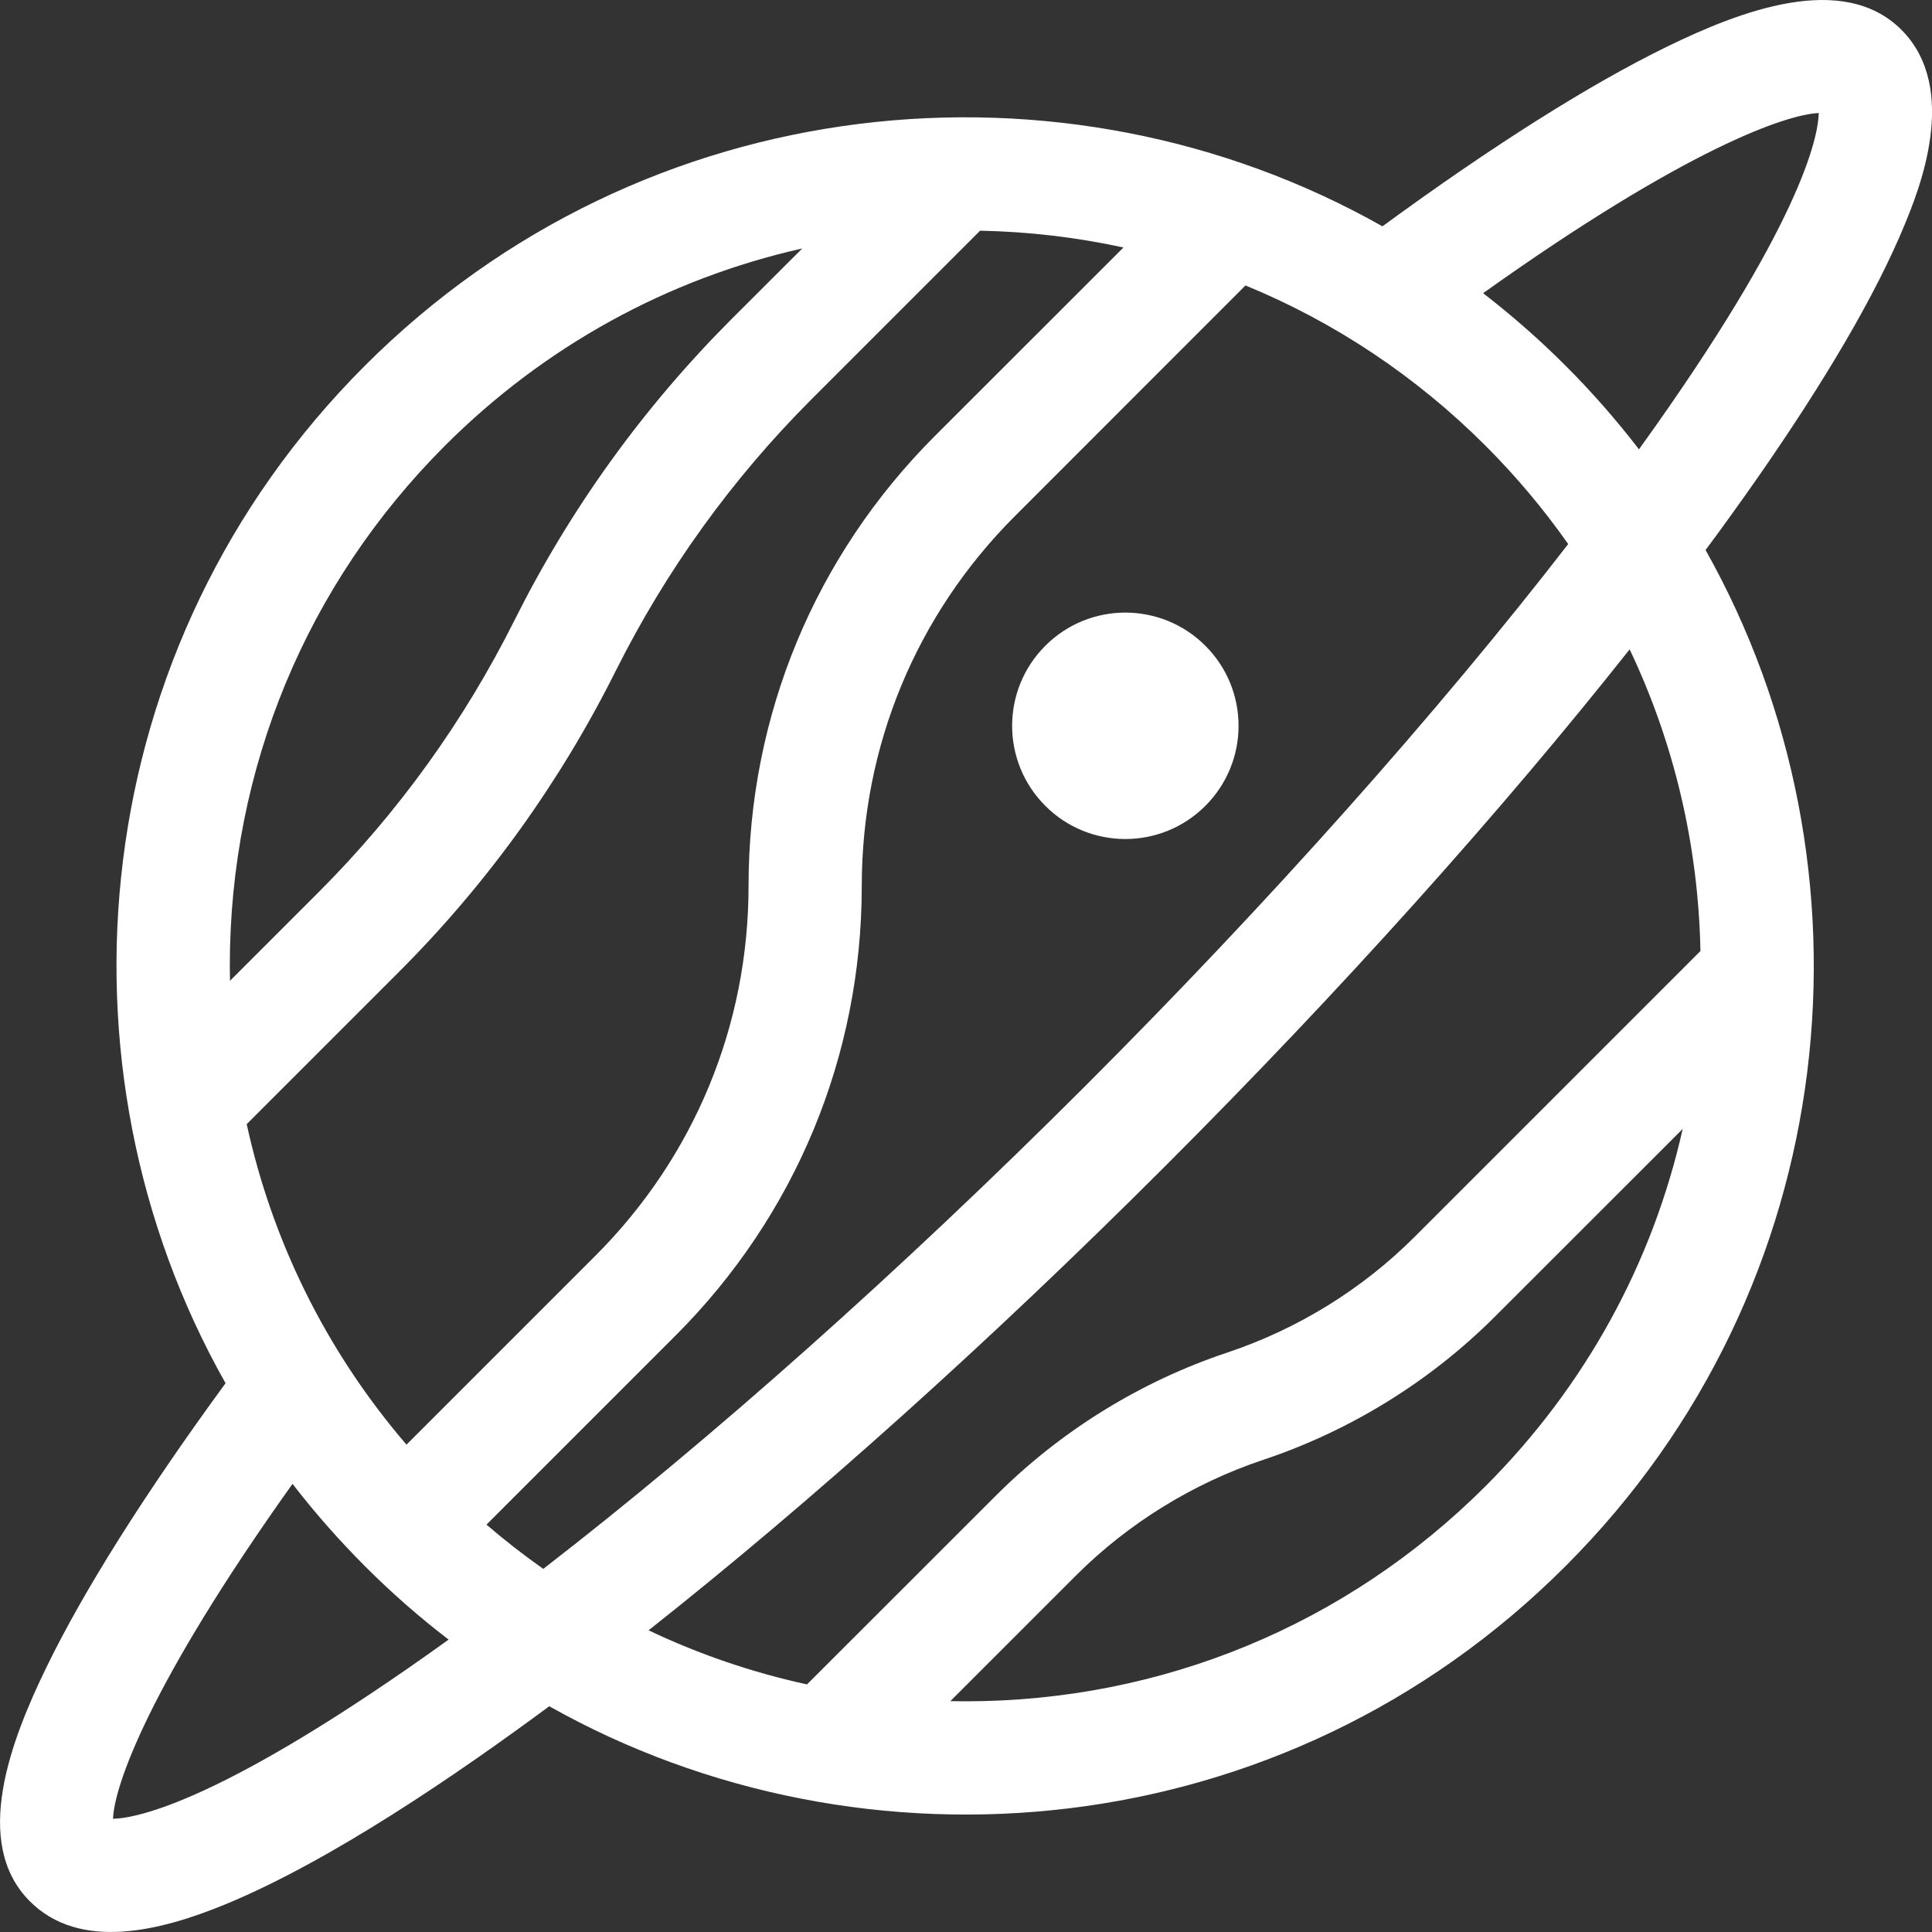 <svg width="20" height="20" viewBox="0 0 20 20" fill="none" xmlns="http://www.w3.org/2000/svg">
<rect x="0" y="0" width="20" height="20" fill="#333333" stroke="none"/>
<path d="M17.257 0.483C16.457 0.873 15.444 1.513 14.311 2.343C11.019 0.482 6.668 0.895 3.778 3.785C0.881 6.681 0.477 11.031 2.335 14.319C1.507 15.45 0.868 16.462 0.48 17.261C0.116 18.009 -0.298 19.075 0.309 19.682C0.826 20.2 1.659 19.991 2.332 19.714C3.425 19.264 4.74 18.363 5.686 17.663C8.937 19.493 13.287 19.133 16.206 16.213C19.102 13.318 19.5 8.971 17.656 5.694C17.836 5.452 18.007 5.213 18.17 4.981C18.902 3.933 19.421 3.042 19.714 2.333C19.858 1.984 20.296 0.921 19.683 0.308C19.075 -0.299 18.007 0.117 17.257 0.483ZM10.146 2.388C10.65 2.398 11.147 2.457 11.63 2.562L9.678 4.513C8.434 5.757 7.749 7.411 7.749 9.171C7.749 10.617 7.186 11.977 6.163 13L4.208 14.955C3.357 13.964 2.811 12.818 2.554 11.637L4.125 10.066C5.039 9.153 5.795 8.103 6.373 6.947C6.895 5.904 7.577 4.957 8.402 4.132L10.146 2.388ZM6.991 13.828C8.236 12.584 8.921 10.93 8.921 9.171C8.921 7.724 9.484 6.364 10.507 5.342L12.893 2.955C13.817 3.334 14.66 3.896 15.378 4.614C15.695 4.931 15.981 5.272 16.234 5.632C14.881 7.381 13.141 9.336 11.235 11.242C9.327 13.149 7.373 14.889 5.624 16.241C5.422 16.099 5.226 15.946 5.036 15.783L6.991 13.828ZM4.606 4.614C5.637 3.583 6.913 2.885 8.305 2.572L7.573 3.303C6.66 4.217 5.903 5.267 5.325 6.423C4.803 7.466 4.121 8.413 3.296 9.238L2.381 10.153C2.38 10.102 2.379 10.05 2.379 9.999C2.379 7.962 3.17 6.05 4.606 4.614ZM4.64 16.976C2.31 18.652 1.417 18.822 1.17 18.828C1.182 18.495 1.531 17.46 3.028 15.361C3.258 15.658 3.508 15.943 3.778 16.213C4.052 16.488 4.341 16.741 4.644 16.973L4.64 16.976ZM15.378 15.385C13.941 16.821 12.029 17.612 9.992 17.612C9.941 17.612 9.889 17.611 9.838 17.61L11.137 16.311C11.679 15.769 12.35 15.355 13.077 15.112C13.976 14.812 14.805 14.3 15.475 13.63L17.419 11.687C17.107 13.078 16.408 14.354 15.378 15.385ZM17.603 9.845L14.647 12.801C14.105 13.344 13.434 13.758 12.707 14.001C11.808 14.3 10.979 14.813 10.309 15.483L8.354 17.437C7.786 17.313 7.236 17.125 6.714 16.877C8.4 15.544 10.245 13.889 12.063 12.071C13.881 10.253 15.536 8.408 16.87 6.722C17.329 7.687 17.581 8.747 17.603 9.845ZM16.972 4.644C16.97 4.646 16.968 4.649 16.967 4.652C16.734 4.349 16.48 4.059 16.206 3.785C15.936 3.515 15.651 3.265 15.353 3.035C17.456 1.536 18.493 1.184 18.828 1.17C18.821 1.419 18.649 2.314 16.972 4.644Z" fill="white"/>
<path d="M12.478 8.342C12.936 7.884 12.936 7.143 12.478 6.685C12.02 6.227 11.278 6.227 10.821 6.685C10.363 7.143 10.363 7.884 10.821 8.342C11.278 8.8 12.02 8.8 12.478 8.342Z" fill="white"/>
</svg>
